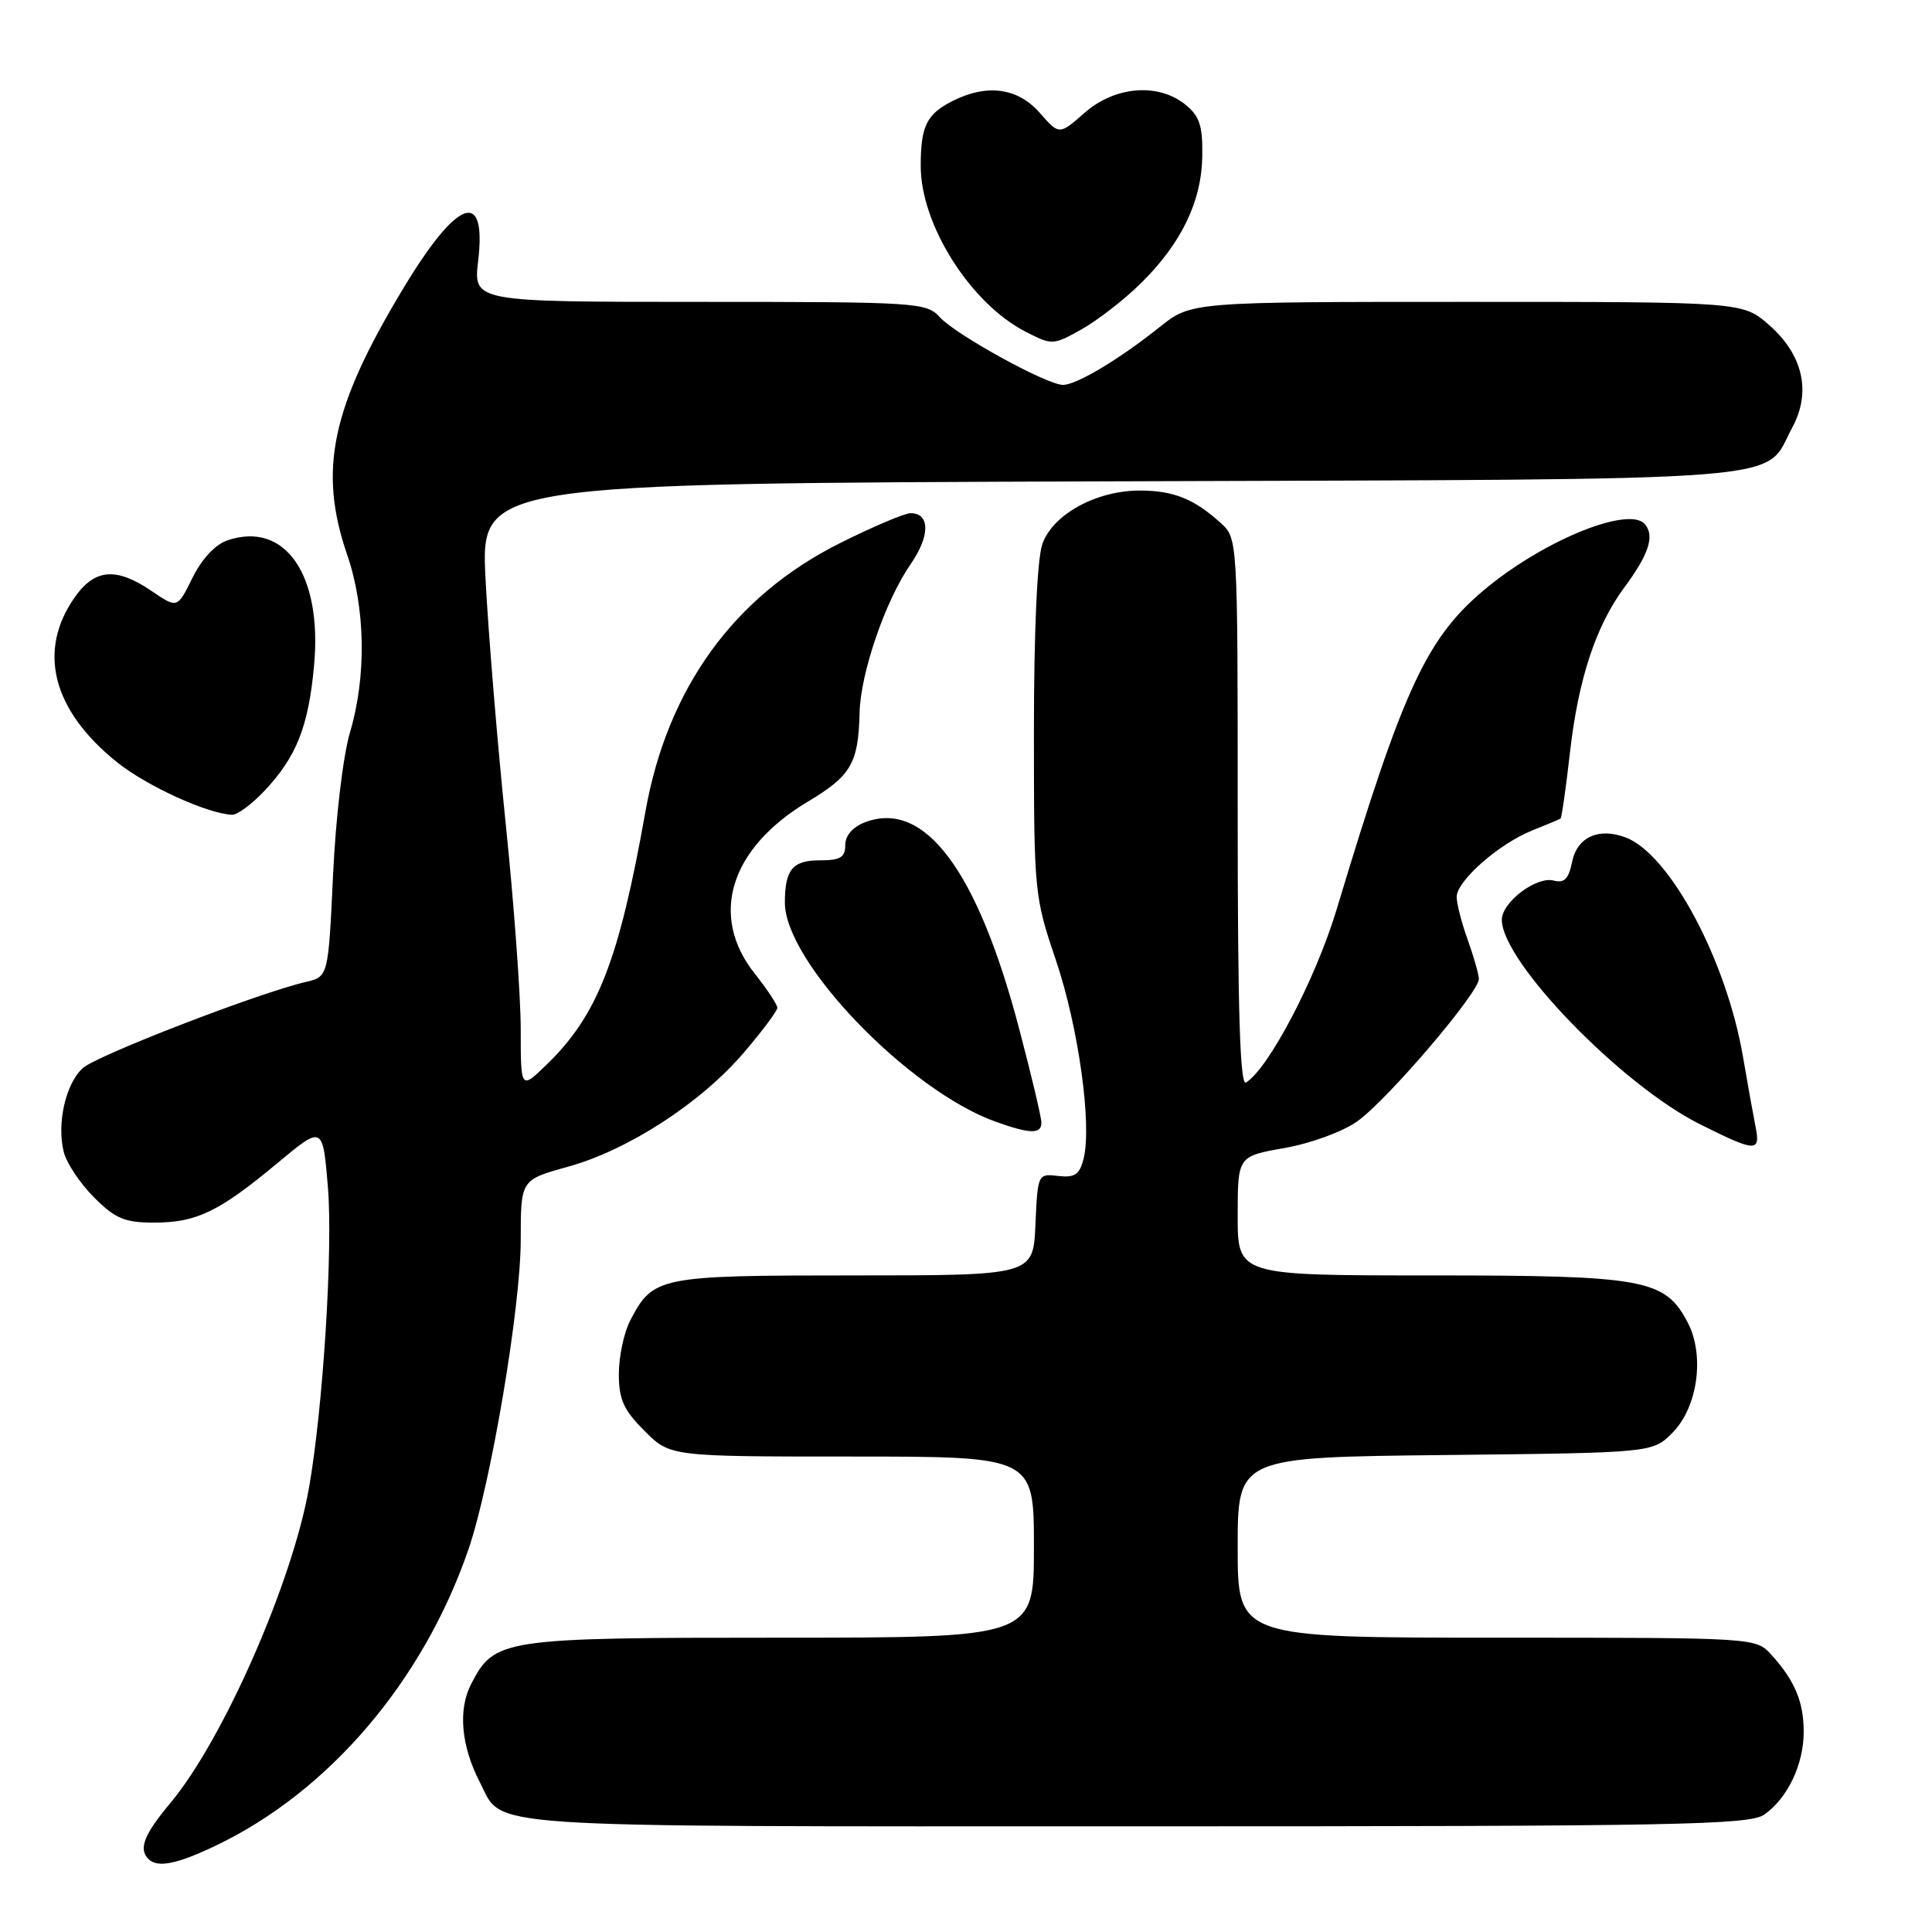 <?xml version="1.0" encoding="UTF-8" standalone="no"?>
<!DOCTYPE svg PUBLIC "-//W3C//DTD SVG 1.1//EN" "http://www.w3.org/Graphics/SVG/1.1/DTD/svg11.dtd" >
<svg xmlns="http://www.w3.org/2000/svg" xmlns:xlink="http://www.w3.org/1999/xlink" version="1.1" viewBox="0 0 256 256">
 <g >
 <path fill="currentColor"
d=" M 28.50 244.60 C 43.52 237.46 56.05 222.80 62.07 205.31 C 65.04 196.65 69.00 173.24 69.00 164.26 C 69.00 156.33 69.00 156.33 75.25 154.60 C 83.22 152.40 92.86 146.15 98.55 139.49 C 101.00 136.63 103.00 133.95 103.00 133.54 C 103.00 133.12 101.65 131.08 100.00 129.00 C 93.94 121.35 96.71 112.41 107.03 106.23 C 112.79 102.79 113.74 101.15 113.90 94.41 C 114.03 89.16 117.32 79.59 120.64 74.79 C 123.26 71.02 123.26 68.00 120.65 68.00 C 119.87 68.00 115.65 69.79 111.26 71.99 C 97.27 78.99 88.44 91.18 85.53 107.50 C 82.01 127.31 79.19 134.51 72.43 141.07 C 69.00 144.39 69.00 144.39 69.00 136.40 C 69.00 132.01 68.10 119.66 66.99 108.96 C 65.89 98.26 64.70 83.77 64.34 76.78 C 63.69 64.06 63.69 64.06 147.10 63.78 C 240.01 63.47 233.54 63.98 237.49 56.64 C 240.03 51.94 238.91 47.01 234.43 43.08 C 230.93 40.00 230.93 40.00 194.38 40.00 C 157.84 40.00 157.84 40.00 153.67 43.33 C 148.31 47.61 142.65 51.00 140.85 51.00 C 138.72 51.00 126.63 44.35 124.53 42.03 C 122.76 40.08 121.57 40.00 92.71 40.00 C 62.72 40.00 62.72 40.00 63.36 34.56 C 64.49 24.94 60.62 26.32 53.53 38.06 C 43.90 53.99 42.14 62.27 46.00 73.50 C 48.43 80.57 48.58 89.61 46.38 97.03 C 45.46 100.12 44.48 108.36 44.13 115.96 C 43.50 129.42 43.50 129.42 40.50 130.12 C 34.28 131.56 12.82 139.85 10.97 141.53 C 8.70 143.58 7.50 148.88 8.45 152.65 C 8.82 154.12 10.62 156.82 12.46 158.66 C 15.29 161.49 16.51 162.00 20.45 162.00 C 26.05 162.00 29.03 160.56 36.83 154.06 C 42.77 149.12 42.77 149.12 43.45 157.31 C 44.13 165.52 42.81 186.57 40.94 197.15 C 38.74 209.68 29.56 230.55 22.59 238.89 C 19.07 243.10 18.33 245.00 19.67 246.33 C 20.86 247.52 23.40 247.03 28.50 244.60 Z  M 233.78 240.44 C 236.86 238.28 239.00 233.79 239.00 229.48 C 239.00 225.50 237.81 222.66 234.70 219.25 C 232.65 217.00 232.65 217.00 198.33 217.00 C 164.00 217.00 164.00 217.00 164.00 205.05 C 164.00 193.09 164.00 193.09 191.48 192.80 C 218.96 192.50 218.96 192.50 221.59 189.87 C 224.94 186.51 225.91 179.67 223.66 175.30 C 220.65 169.49 218.01 169.00 189.60 169.00 C 164.00 169.00 164.00 169.00 164.00 161.11 C 164.00 153.21 164.00 153.21 170.20 152.12 C 173.70 151.50 177.91 149.96 179.85 148.58 C 183.85 145.74 196.02 131.47 195.96 129.70 C 195.93 129.04 195.26 126.70 194.47 124.50 C 193.68 122.30 193.02 119.76 193.02 118.85 C 193.00 116.74 198.61 111.80 203.05 110.03 C 204.95 109.27 206.63 108.57 206.78 108.46 C 206.93 108.36 207.50 104.38 208.04 99.61 C 209.14 89.98 211.46 82.94 215.21 77.87 C 218.48 73.45 219.27 71.04 217.97 69.47 C 215.95 67.04 205.06 71.36 197.25 77.68 C 189.11 84.28 186.07 90.76 177.10 120.54 C 174.33 129.71 168.12 141.57 165.10 143.44 C 164.31 143.93 164.00 133.94 164.00 107.73 C 164.00 71.35 164.00 71.35 161.75 69.30 C 158.25 66.11 155.48 65.00 151.03 65.00 C 145.24 65.00 139.48 68.17 138.11 72.11 C 137.43 74.07 137.00 83.66 137.00 96.96 C 137.00 118.24 137.05 118.78 139.91 127.22 C 142.91 136.12 144.71 149.02 143.58 153.54 C 143.05 155.65 142.42 156.07 140.21 155.82 C 137.52 155.50 137.50 155.56 137.20 162.25 C 136.91 169.00 136.91 169.00 113.18 169.00 C 87.22 169.00 86.53 169.14 83.49 175.01 C 82.67 176.60 82.00 179.77 82.00 182.05 C 82.00 185.44 82.63 186.83 85.40 189.60 C 88.80 193.00 88.80 193.00 112.90 193.00 C 137.00 193.00 137.00 193.00 137.00 205.00 C 137.00 217.00 137.00 217.00 103.45 217.00 C 66.46 217.00 65.53 217.14 62.43 223.14 C 60.67 226.53 61.10 231.36 63.58 236.15 C 66.78 242.34 61.69 242.00 150.50 242.00 C 222.33 242.00 231.81 241.82 233.78 240.44 Z  M 232.61 149.25 C 232.31 147.74 231.56 143.57 230.95 140.00 C 228.75 127.19 221.26 113.19 215.42 110.97 C 211.84 109.61 208.97 110.92 208.31 114.21 C 207.86 116.46 207.28 117.05 205.87 116.68 C 203.58 116.08 199.00 119.54 199.00 121.88 C 199.00 127.42 214.84 143.76 225.24 148.96 C 232.70 152.69 233.30 152.71 232.61 149.25 Z  M 137.99 148.75 C 137.99 148.06 136.67 142.48 135.05 136.34 C 129.53 115.34 122.53 105.95 114.63 108.95 C 112.99 109.58 112.00 110.71 112.00 111.98 C 112.00 113.61 111.35 114.00 108.61 114.00 C 105.01 114.00 104.00 115.24 104.00 119.62 C 104.00 127.48 120.41 144.52 131.95 148.64 C 136.51 150.27 138.00 150.30 137.99 148.75 Z  M 35.08 104.75 C 39.29 100.26 40.87 96.27 41.61 88.24 C 42.74 76.16 37.77 68.98 30.11 71.61 C 28.52 72.15 26.72 74.09 25.50 76.57 C 23.50 80.63 23.50 80.63 20.10 78.32 C 15.45 75.15 12.60 75.35 9.97 79.05 C 4.90 86.17 6.90 94.09 15.51 101.00 C 19.45 104.16 27.52 107.84 30.76 107.96 C 31.46 107.98 33.40 106.54 35.08 104.75 Z  M 151.16 37.55 C 156.55 32.24 159.22 26.70 159.31 20.67 C 159.37 16.67 158.95 15.38 157.08 13.87 C 153.48 10.95 147.74 11.41 143.71 14.95 C 140.35 17.90 140.35 17.90 137.77 14.95 C 134.82 11.59 130.70 11.07 126.07 13.46 C 122.76 15.17 122.00 16.77 122.00 22.00 C 122.00 29.79 128.59 40.20 135.89 43.95 C 139.42 45.76 139.54 45.75 143.31 43.64 C 145.42 42.46 148.95 39.72 151.16 37.55 Z "/>
</g>
</svg>